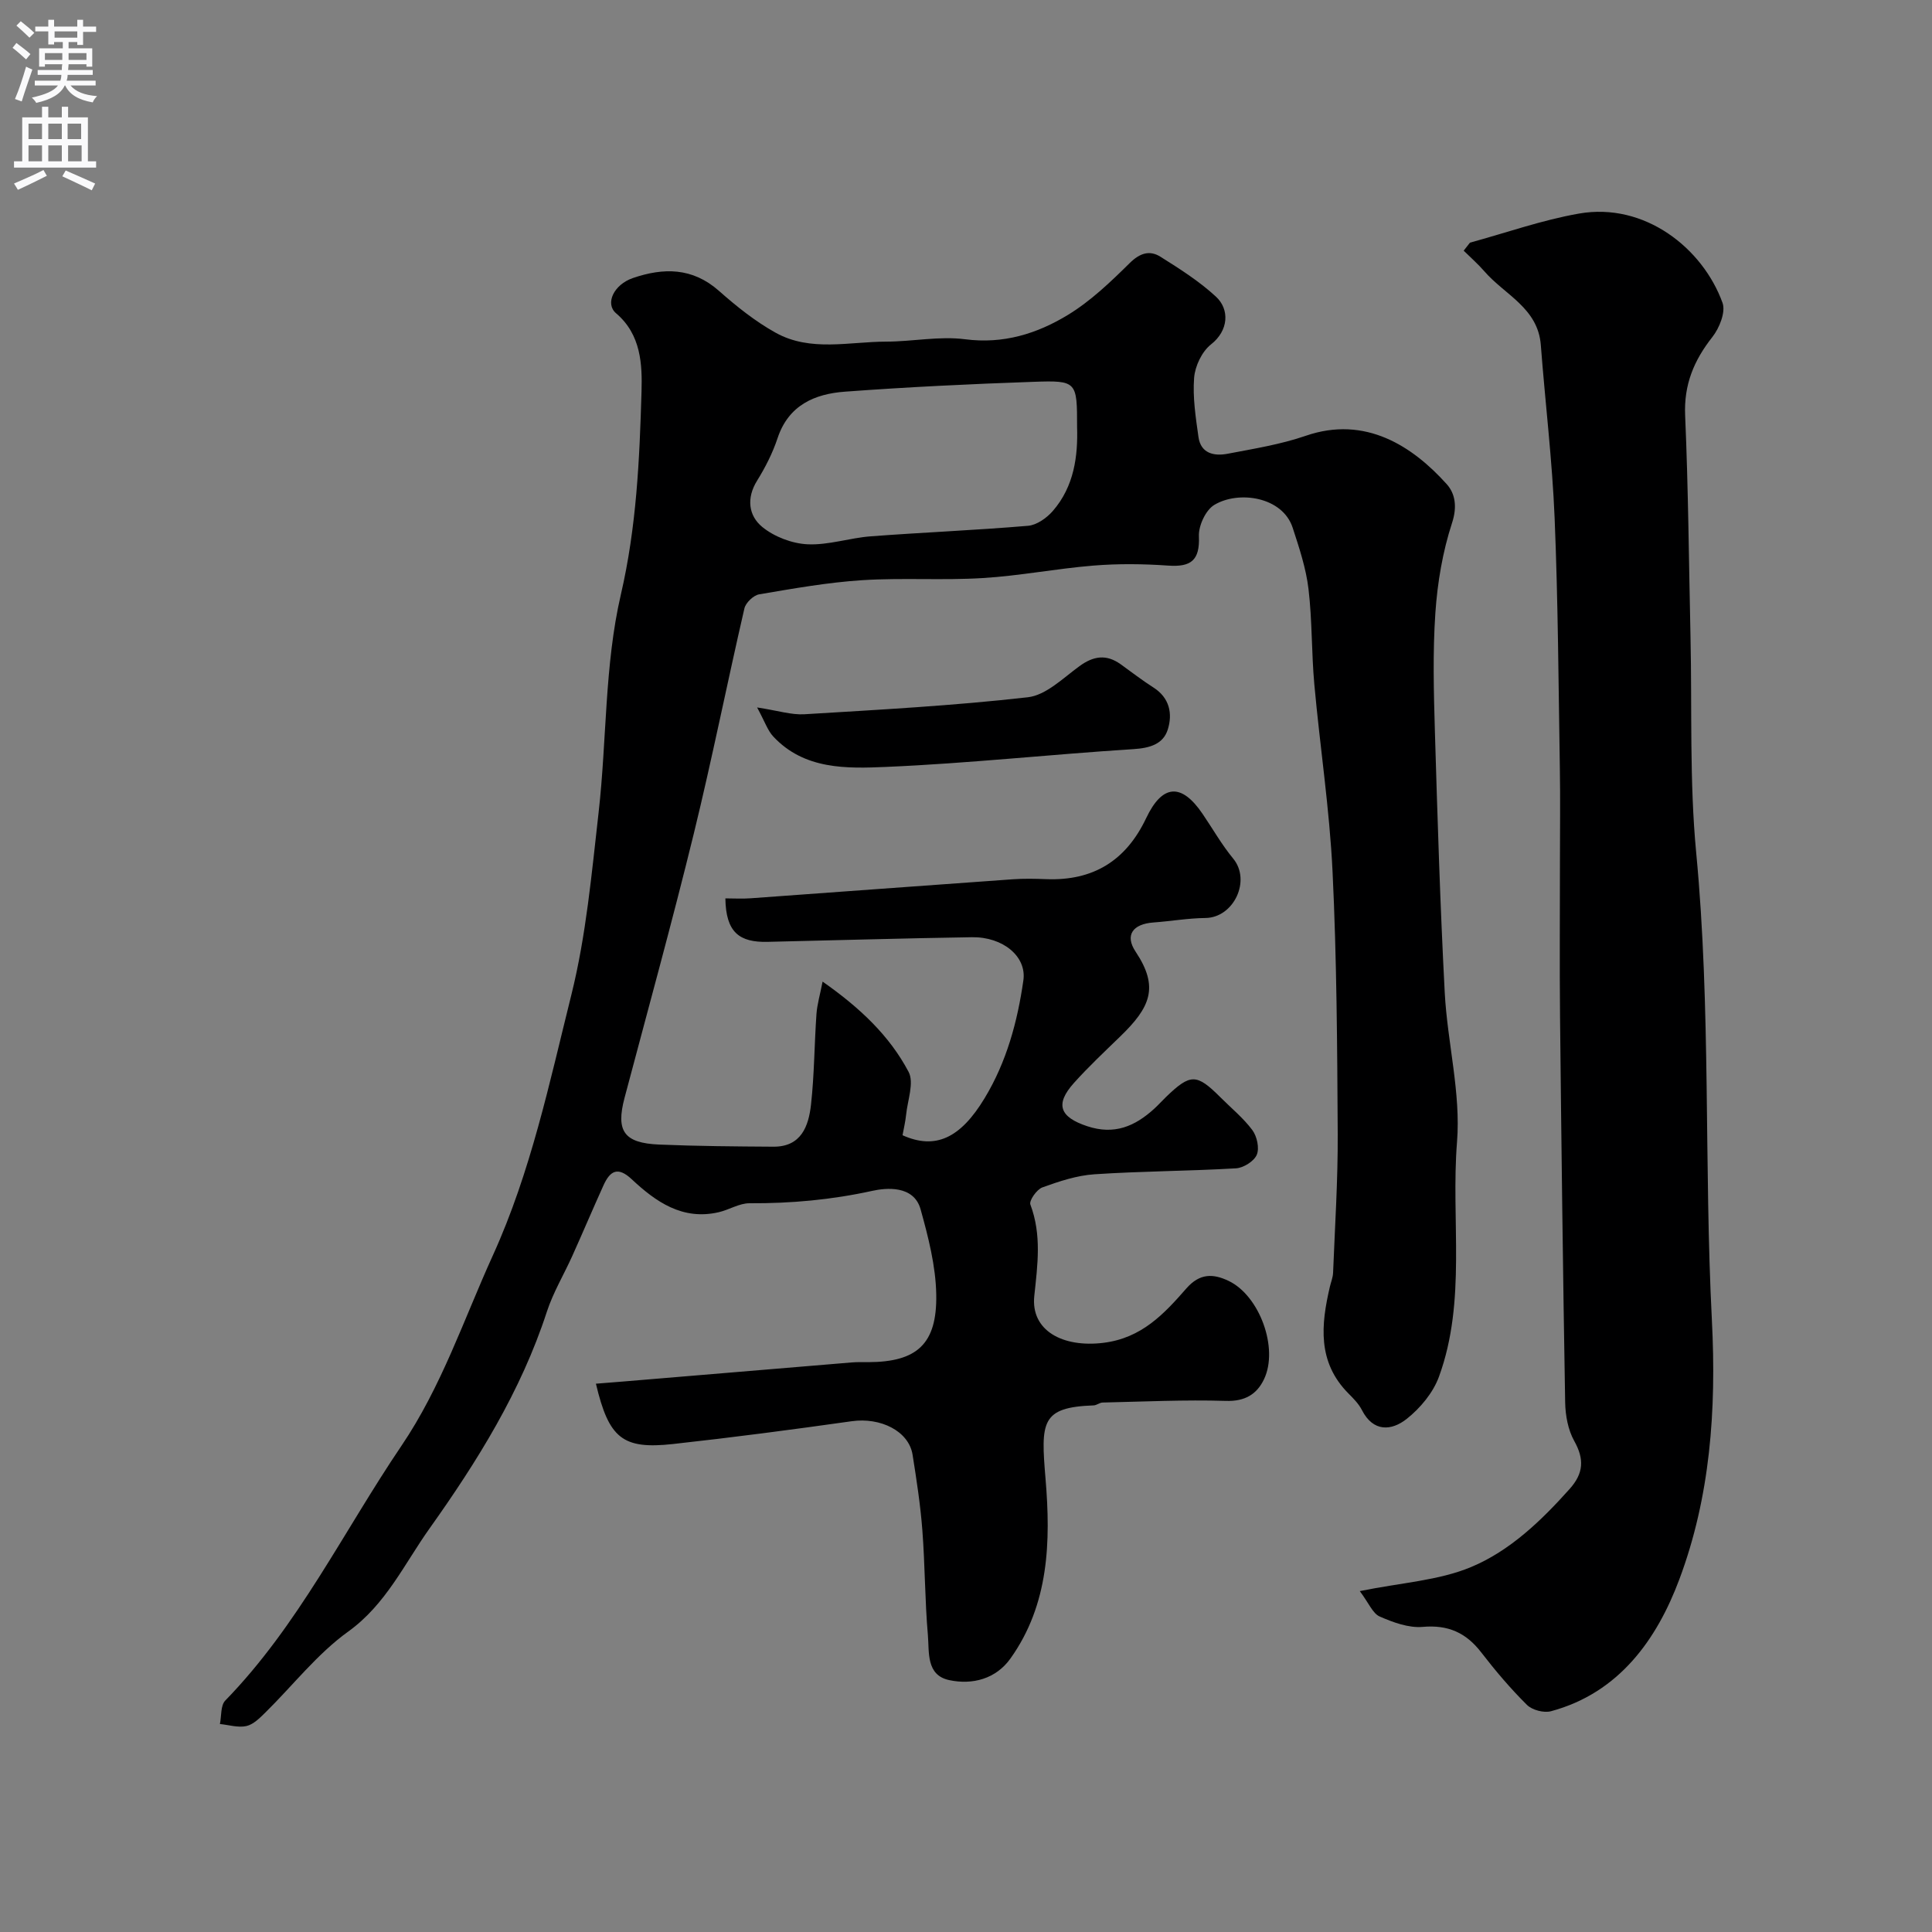 <svg enable-background="new 0 0 400 400" viewBox="0 0 400 400" xmlns="http://www.w3.org/2000/svg"><rect x="0" y="0" width="400" height="400" fill="#808080" stroke="none"/><g fill="#000001"><path d="m170.31 203.23c7.75 5.43 13.85 11.21 17.8 18.68 1.19 2.25-.21 5.89-.51 8.89-.15 1.45-.49 2.87-.74 4.24 6.74 3.02 11.94.7 17-7.68 4.53-7.49 6.8-15.82 8.02-24.4.7-4.93-4.22-9.02-10.67-8.92-14.1.22-28.2.64-42.3.96-5.8.13-8.63-1.92-8.73-9 1.75 0 3.5.11 5.24-.02 18.07-1.3 36.13-2.65 54.2-3.93 2.32-.17 4.67-.12 7-.03 9.7.37 16.49-3.8 20.68-12.63 3.36-7.08 7.32-7.29 11.65-.93 2.12 3.1 3.98 6.41 6.36 9.29 3.77 4.56.11 12.25-5.74 12.31-3.59.04-7.18.67-10.77.93-4.25.31-5.98 2.61-3.68 6.05 4.91 7.37 3.05 11.52-3.23 17.59-3.23 3.13-6.52 6.22-9.52 9.56-4.03 4.48-2.93 7.1 2.73 8.98 5.61 1.86 9.87.02 13.85-3.6.86-.78 1.64-1.66 2.48-2.47 5.05-4.86 6.31-4.85 11.25.09 2.24 2.24 4.74 4.28 6.61 6.79.96 1.3 1.49 3.74.91 5.11-.57 1.34-2.76 2.71-4.31 2.8-9.75.57-19.54.58-29.28 1.23-3.66.24-7.32 1.46-10.8 2.72-1.16.42-2.79 2.74-2.48 3.55 2.36 6.28 1.49 12.49.81 18.9-.77 7.19 5.87 10.76 14.29 9.73 7.94-.97 12.59-6 17.2-11.27 2.77-3.16 5.53-3.08 8.73-1.56 6.41 3.05 10.41 13.94 7.34 20.37-1.49 3.12-3.96 4.61-7.89 4.48-8.49-.26-17.01.15-25.52.34-.62.01-1.23.56-1.85.59-10.95.39-10.96 3.42-9.97 15.23 1.08 12.94.74 25.96-7.27 37.18-3 4.21-7.85 5.5-12.67 4.47-4.82-1.02-4.12-5.79-4.42-9.3-.63-7.24-.59-14.53-1.15-21.78-.4-5.22-1.2-10.41-2.02-15.58-.78-4.9-6.63-7.79-12.61-6.94-12.31 1.74-24.64 3.36-37 4.72-10.44 1.14-13.27-1.17-15.95-12.49 1.98-.16 3.86-.31 5.74-.46 15.73-1.31 31.46-2.64 47.19-3.94 1.16-.1 2.33-.06 3.5-.06 10-.04 14.21-3.72 14.03-13.98-.1-5.91-1.64-11.9-3.24-17.66-1.41-5.07-7.22-4.44-9.99-3.83-8.46 1.86-16.84 2.62-25.43 2.57-2.13-.01-4.23 1.37-6.4 1.86-7.48 1.72-12.99-2.15-17.99-6.83-2.9-2.72-4.49-1.71-5.83 1.23-2.2 4.85-4.27 9.76-6.46 14.62-1.74 3.87-3.97 7.57-5.28 11.58-5.36 16.47-14.41 30.99-24.3 44.89-5.21 7.32-9.01 15.7-16.84 21.34-6.41 4.61-11.43 11.13-17.13 16.74-1.15 1.13-2.48 2.48-3.94 2.81-1.71.38-3.64-.24-5.48-.42.34-1.65.12-3.84 1.11-4.86 15.13-15.54 24.48-35.02 36.46-52.72 8.33-12.3 12.9-26.16 18.94-39.44 7.86-17.28 11.72-35.76 16.26-53.98 3.06-12.3 4.2-25.12 5.64-37.77 1.7-15.02 1.21-30.47 4.6-45.06 3.25-14.02 3.87-27.96 4.28-42.02.16-5.62-.07-11.81-5.27-16.23-2.34-2-.46-5.94 3.47-7.29 6.33-2.17 12.33-2.21 17.82 2.64 3.64 3.22 7.53 6.34 11.77 8.69 7.2 3.99 15.2 1.84 22.88 1.83 5.45-.01 10.99-1.18 16.32-.49 7.92 1.03 14.89-1.15 21.27-5.03 4.72-2.87 8.85-6.83 12.82-10.75 2.11-2.08 4.13-2.7 6.35-1.31 4 2.51 8.05 5.08 11.5 8.27 2.85 2.63 2.65 7.01-1.03 9.89-1.87 1.47-3.3 4.48-3.49 6.9-.32 4.04.33 8.21.9 12.27.49 3.46 3.29 3.99 6.06 3.46 5.42-1.04 10.95-1.92 16.14-3.71 12.37-4.27 22.14 2.17 29.19 10 1.75 1.94 2.21 4.66 1.12 8.01-1.95 5.96-3.03 12.35-3.46 18.63-.56 8.16-.34 16.39-.1 24.58.54 18.04 1.09 36.08 2.04 54.1.55 10.32 3.35 20.72 2.54 30.88-1.29 16.2 2.01 32.83-3.73 48.58-1.21 3.33-3.87 6.53-6.69 8.76-3.13 2.47-6.92 2.79-9.28-1.85-.66-1.29-1.76-2.39-2.8-3.44-6.43-6.49-5.67-14.19-3.82-22.09.22-.95.62-1.9.66-2.86.38-9.6 1.01-19.2.96-28.8-.1-18.1-.2-36.22-1.07-54.29-.62-12.94-2.6-25.8-3.77-38.72-.6-6.58-.43-13.23-1.21-19.78-.51-4.29-1.92-8.52-3.27-12.66-2.1-6.46-11.22-7.77-16.24-4.74-1.79 1.08-3.28 4.32-3.18 6.5.21 5-1.66 6.39-6.36 6.06-5.14-.36-10.35-.42-15.49 0-7.65.62-15.24 2.12-22.9 2.58-8.29.51-16.66-.09-24.95.44-7.15.46-14.26 1.73-21.34 2.93-1.18.2-2.79 1.74-3.06 2.92-3.59 15.54-6.7 31.19-10.49 46.68-4.48 18.29-9.5 36.46-14.33 54.67-1.81 6.84-.14 9.34 7.16 9.65 7.88.33 15.77.39 23.66.44 5.76.04 7.29-4.24 7.79-8.7.69-6.22.69-12.51 1.13-18.76.14-1.99.73-3.95 1.27-6.72zm52.69-114.78c0-9.47-.01-9.71-8.98-9.4-13.04.45-26.07 1.08-39.08 2.04-6.26.46-11.68 2.78-13.95 9.62-1.02 3.08-2.54 6.06-4.25 8.82-2.26 3.64-1.74 7.27 1.09 9.58 2.49 2.03 6.16 3.43 9.38 3.58 4.32.2 8.69-1.32 13.07-1.65 10.85-.82 21.73-1.26 32.57-2.18 1.8-.15 3.85-1.61 5.11-3.05 4.47-5.13 5.22-11.46 5.04-17.36z"/><path d="m304.34 50.24c7.51-2.05 14.92-4.68 22.56-6.02 13.62-2.39 25.65 7.18 29.73 18.48.69 1.9-.65 5.23-2.1 7.07-3.83 4.86-5.92 9.87-5.64 16.26.66 15.24.77 30.51 1.11 45.77.33 14.93-.23 29.94 1.18 44.76 3.08 32.25 1.6 64.6 3.25 96.83.95 18.62-.36 36.56-6.75 53.62-4.6 12.29-12.39 23.47-26.56 27.28-1.48.4-3.91-.24-4.99-1.32-3.4-3.37-6.52-7.05-9.45-10.85-3.14-4.08-6.86-5.76-12.13-5.29-2.91.25-6.12-.93-8.9-2.15-1.44-.63-2.23-2.74-4.12-5.26 8.65-1.76 16.34-2.18 23.04-4.98 8.03-3.35 14.51-9.57 20.4-16.16 2.91-3.25 3.07-6.17.95-9.96-1.28-2.3-1.82-5.27-1.87-7.96-.46-26.58-.78-53.17-1.06-79.76-.11-10.83-.02-21.65-.02-32.48 0-6.35.09-12.71-.02-19.06-.28-17.26-.37-34.53-1.08-51.77-.49-11.97-1.95-23.9-2.86-35.86-.59-7.68-7.49-10.4-11.68-15.25-1.32-1.52-2.85-2.86-4.29-4.28.45-.55.88-1.1 1.3-1.66z"/><path d="m156.75 146.47c4.38.67 7.11 1.57 9.79 1.41 15.44-.94 30.91-1.77 46.26-3.52 3.77-.43 7.3-3.97 10.69-6.44 2.91-2.12 5.57-2.51 8.52-.4 2.25 1.61 4.45 3.33 6.78 4.81 3.37 2.14 4.01 5.44 2.99 8.7-.96 3.06-3.74 3.85-7.11 4.07-17.08 1.08-34.11 2.95-51.2 3.68-8.16.35-16.94.6-23.37-6.29-1.17-1.25-1.75-3.08-3.35-6.02z"/></g><path d="m2.6 9.9.8-1c.9.7 1.9 1.4 2.9 2.3l-.9 1.1c-1.1-1-2-1.8-2.8-2.4zm.5 10.6c.9-2.1 1.6-4.3 2.3-6.7.4.2.8.4 1.3.6-.7 2.1-1.5 4.3-2.2 6.6zm.3-15.2.9-.9c1 .8 2 1.6 2.8 2.4l-1 1c-.9-.9-1.8-1.7-2.7-2.5zm12.6-1.2h1.2v1.4h2.7v1.1h-2.7v2.7h-1.2v-.6h-1.8v1.3h4.9v3.8h-1.2v-.5h-3.7c0 .4-.1.9-.1 1.2h5.1v1h-5.2c0 .5-.1.9-.2 1.2h6v1h-5.2c1.1 1.3 2.9 2 5.5 2.2-.4.4-.7.8-.9 1.3-2.9-.5-4.8-1.6-5.7-3.5h-.1c-.8 1.7-2.7 2.9-5.9 3.6-.2-.4-.6-.8-.9-1.1 2.8-.6 4.6-1.4 5.4-2.5h-4.8v-1h5.3c.1-.3.2-.7.2-1.2h-4.9v-1h5c0-.4 0-.8.1-1.2h-3.6v.5h-1.2v-3.8h4.9v-1.3h-1.8v.5h-1.2v-2.7h-2.7v-1h2.7v-1.4h1.2v1.4h4.8zm-6.7 8.3h3.6c0-.4 0-.9 0-1.4h-3.6zm1.9-4.6h4.8v-1.3h-4.7v1.3zm6.7 3.2h-3.7v1.4h3.7v-2.4z" fill="#fafafb"/><path d="m8.7 22.1h1.3v2.2h2.8v-2.2h1.3v2.2h4.1v9.1h1.7v1.3h-17v-1.3h1.7v-9.1h4.1zm.3 13.1.7 1.2c-1.8.9-3.8 1.9-6 2.9-.2-.4-.5-.8-.8-1.3 2.3-1 4.4-1.9 6.1-2.8zm-3.1-6.4h2.8v-3.2h-2.8zm0 4.6h2.8v-3.3h-2.8zm4.1-4.6h2.8v-3.2h-2.8zm0 4.6h2.8v-3.3h-2.8zm3.6 1.9c2.1.9 4.1 1.8 6.1 2.7l-.7 1.4c-2.2-1.1-4.2-2-6.1-2.9zm3.2-9.7h-2.8v3.2h2.8zm-2.7 7.8h2.8v-3.3h-2.8z" fill="#fafafb"/></svg>